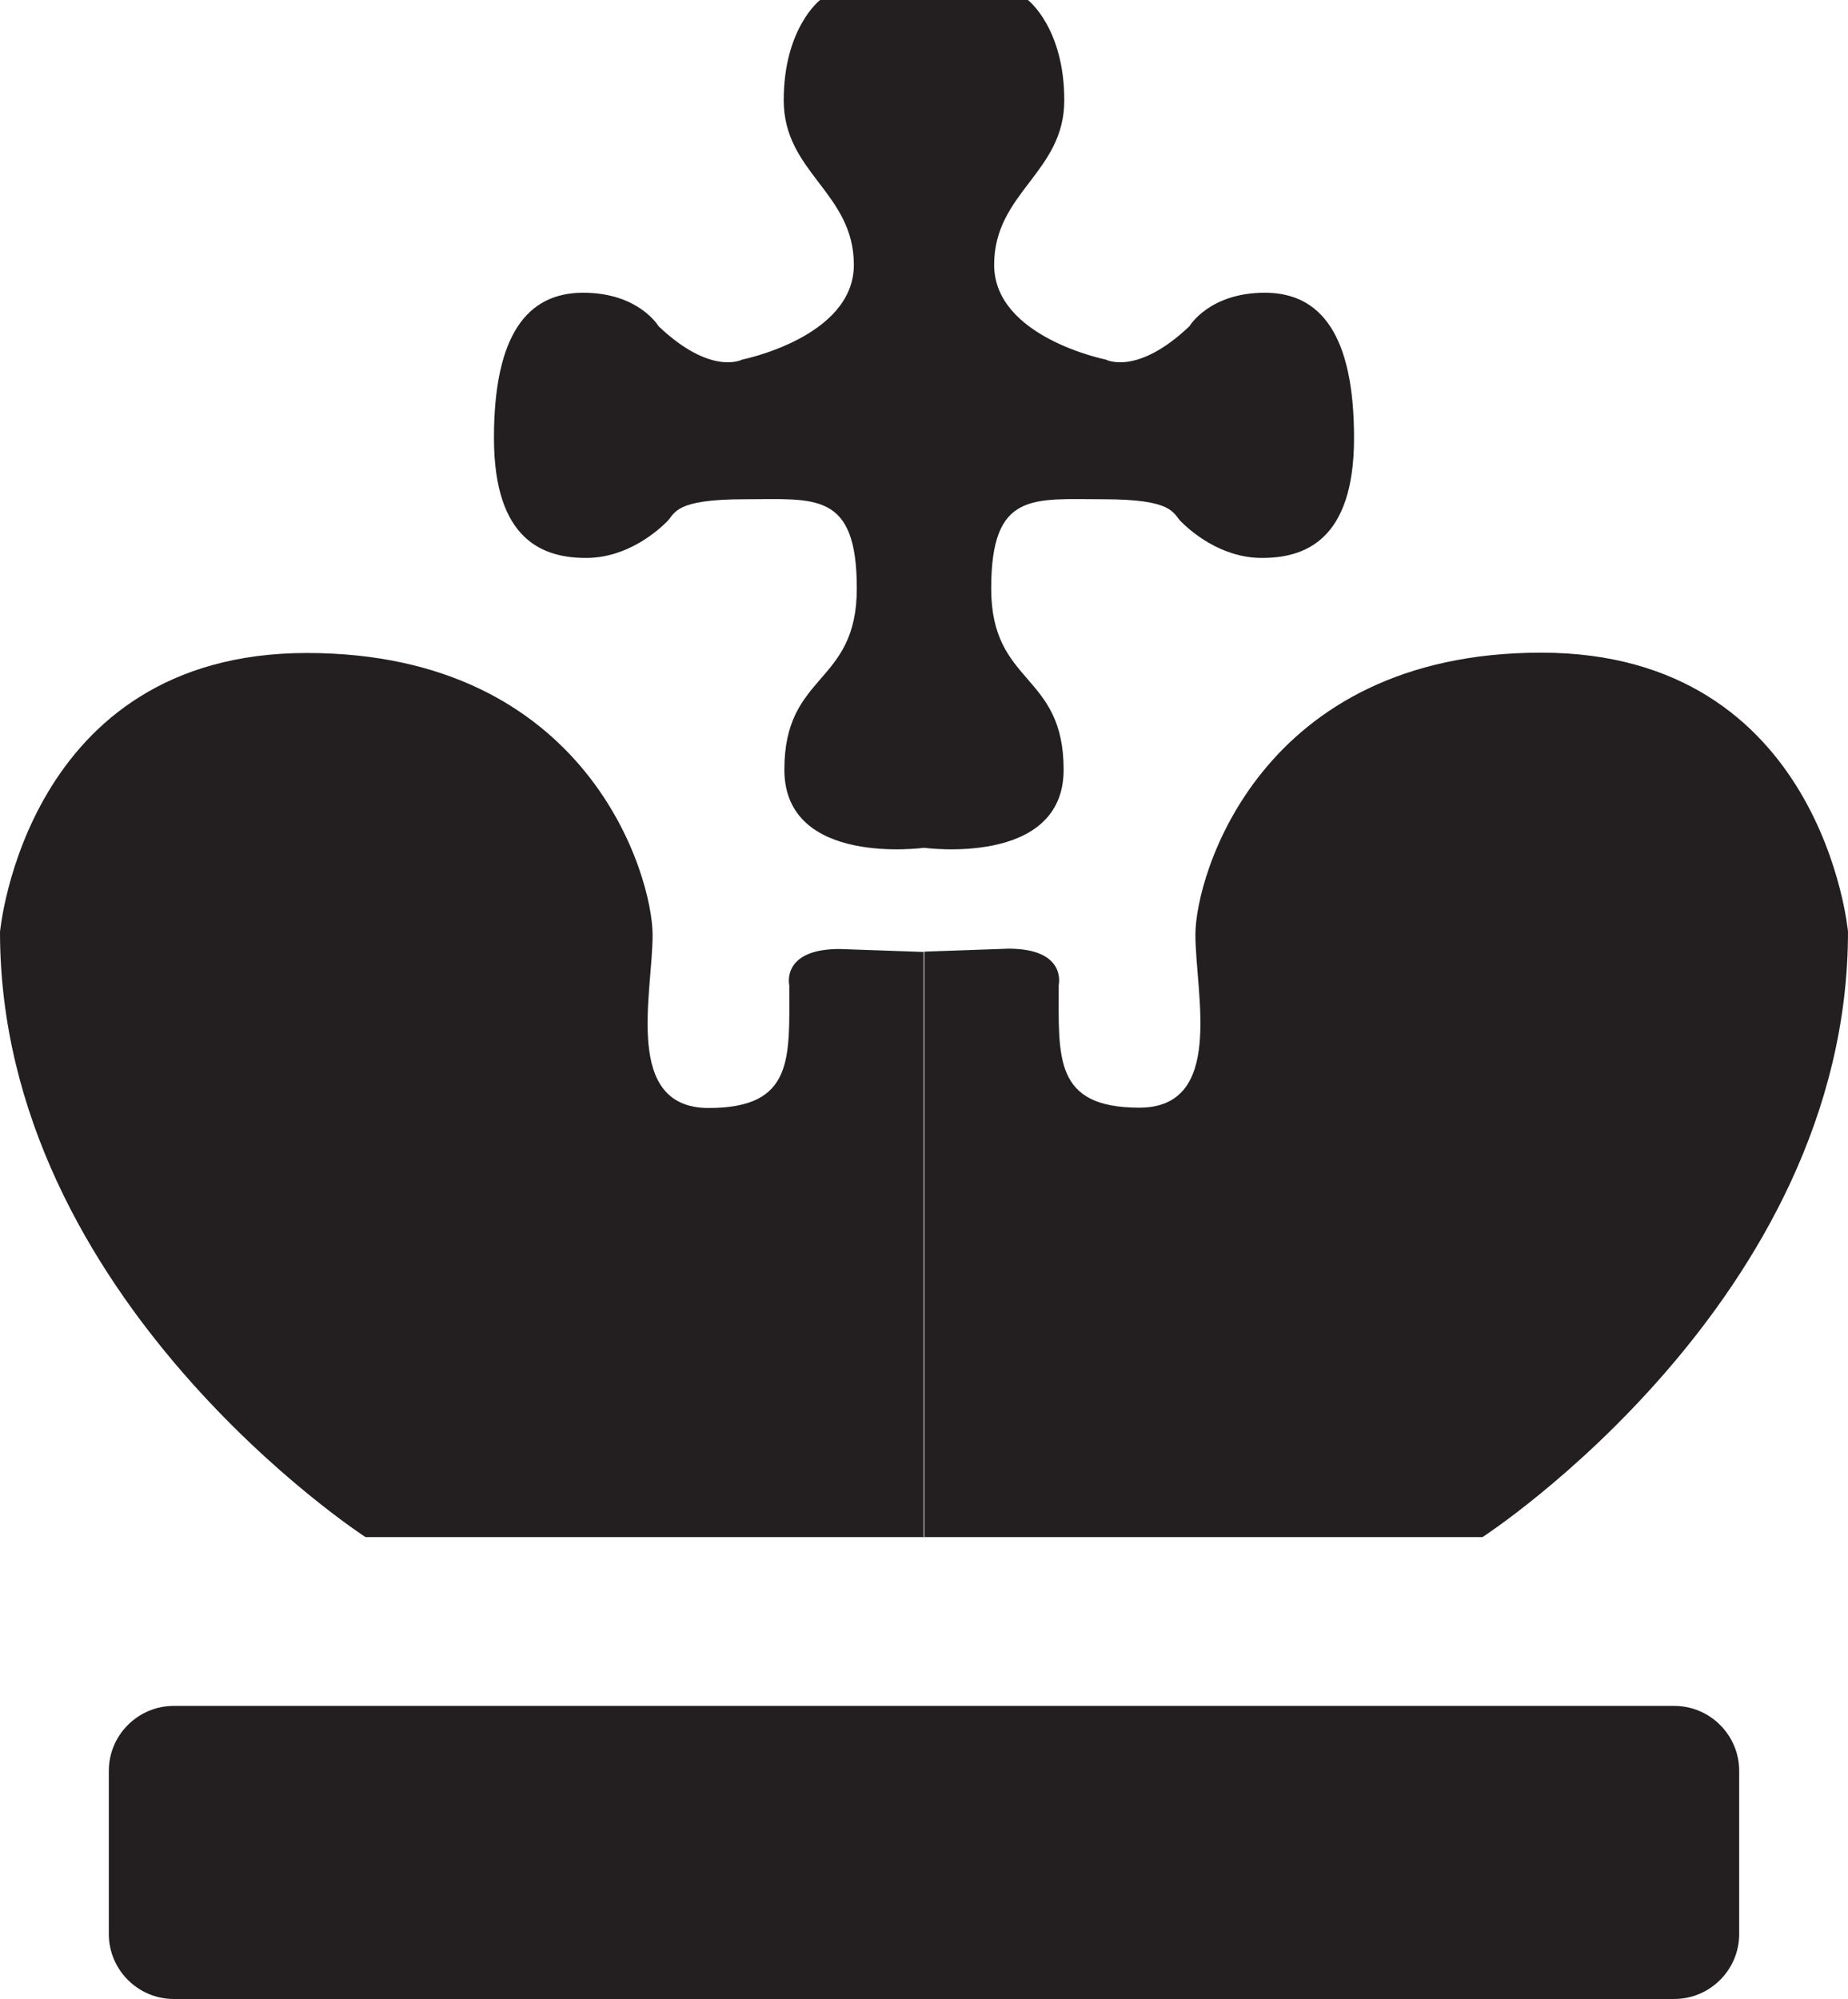 <?xml version="1.0" encoding="UTF-8"?>
<svg id="Layer_2" xmlns="http://www.w3.org/2000/svg" viewBox="0 0 56.38 60.98">
  <defs>
    <style>
      .cls-1 {
        fill: #231f20;
      }
    </style>
  </defs>
  <g id="Layer_2-2" data-name="Layer_2">
    <g id="king_icon">
      <path class="cls-1" d="M28.19,25.87V0h-3.17s-1.11.85-1.11,3.06,2.14,2.81,2.14,5.02-3.41,2.89-3.41,2.89c0,0-.94.51-2.55-1.02,0,0-.6-1.02-2.3-1.02s-2.72,1.28-2.72,4.43,1.53,3.66,2.81,3.66,2.21-.85,2.47-1.11.22-.68,2.37-.68,3.42-.25,3.42,2.72-2.21,2.55-2.21,5.53,4.28,2.38,4.28,2.38Z"/>
      <path class="cls-1" d="M28.19,46.89H11.15S0,39.66,0,28.43c0,0,.77-8.51,9.36-8.51s10.55,6.81,10.55,8.6-.91,5.28,1.71,5.28,2.46-1.53,2.46-3.74c0,0-.26-1.11,1.53-1.11l2.57.09v17.87Z"/>
      <path class="cls-1" d="M28.19,25.87V0h3.17s1.11.85,1.11,3.06-2.14,2.81-2.14,5.02,3.41,2.89,3.41,2.89c0,0,.94.51,2.55-1.02,0,0,.6-1.02,2.3-1.02s2.72,1.28,2.72,4.43-1.53,3.66-2.81,3.66-2.21-.85-2.47-1.11-.22-.68-2.37-.68-3.42-.25-3.42,2.72,2.21,2.55,2.21,5.53-4.28,2.38-4.28,2.38Z"/>
      <path class="cls-1" d="M28.19,46.89h17.04s11.15-7.23,11.15-18.47c0,0-.77-8.51-9.36-8.51s-10.55,6.81-10.55,8.6.91,5.28-1.71,5.28-2.46-1.53-2.46-3.74c0,0,.26-1.11-1.53-1.11l-2.57.09v17.87Z"/>
      <path class="cls-1" d="M28.19,52.04H5.3c-1.09,0-1.98.89-1.98,1.98v4.98c0,1.09.89,1.98,1.98,1.98h22.89v-8.94Z"/>
      <path class="cls-1" d="M28.19,52.04h22.89c1.09,0,1.98.89,1.98,1.98v4.98c0,1.09-.89,1.98-1.98,1.98h-22.89v-8.94Z"/>
    </g>
  </g>
</svg>